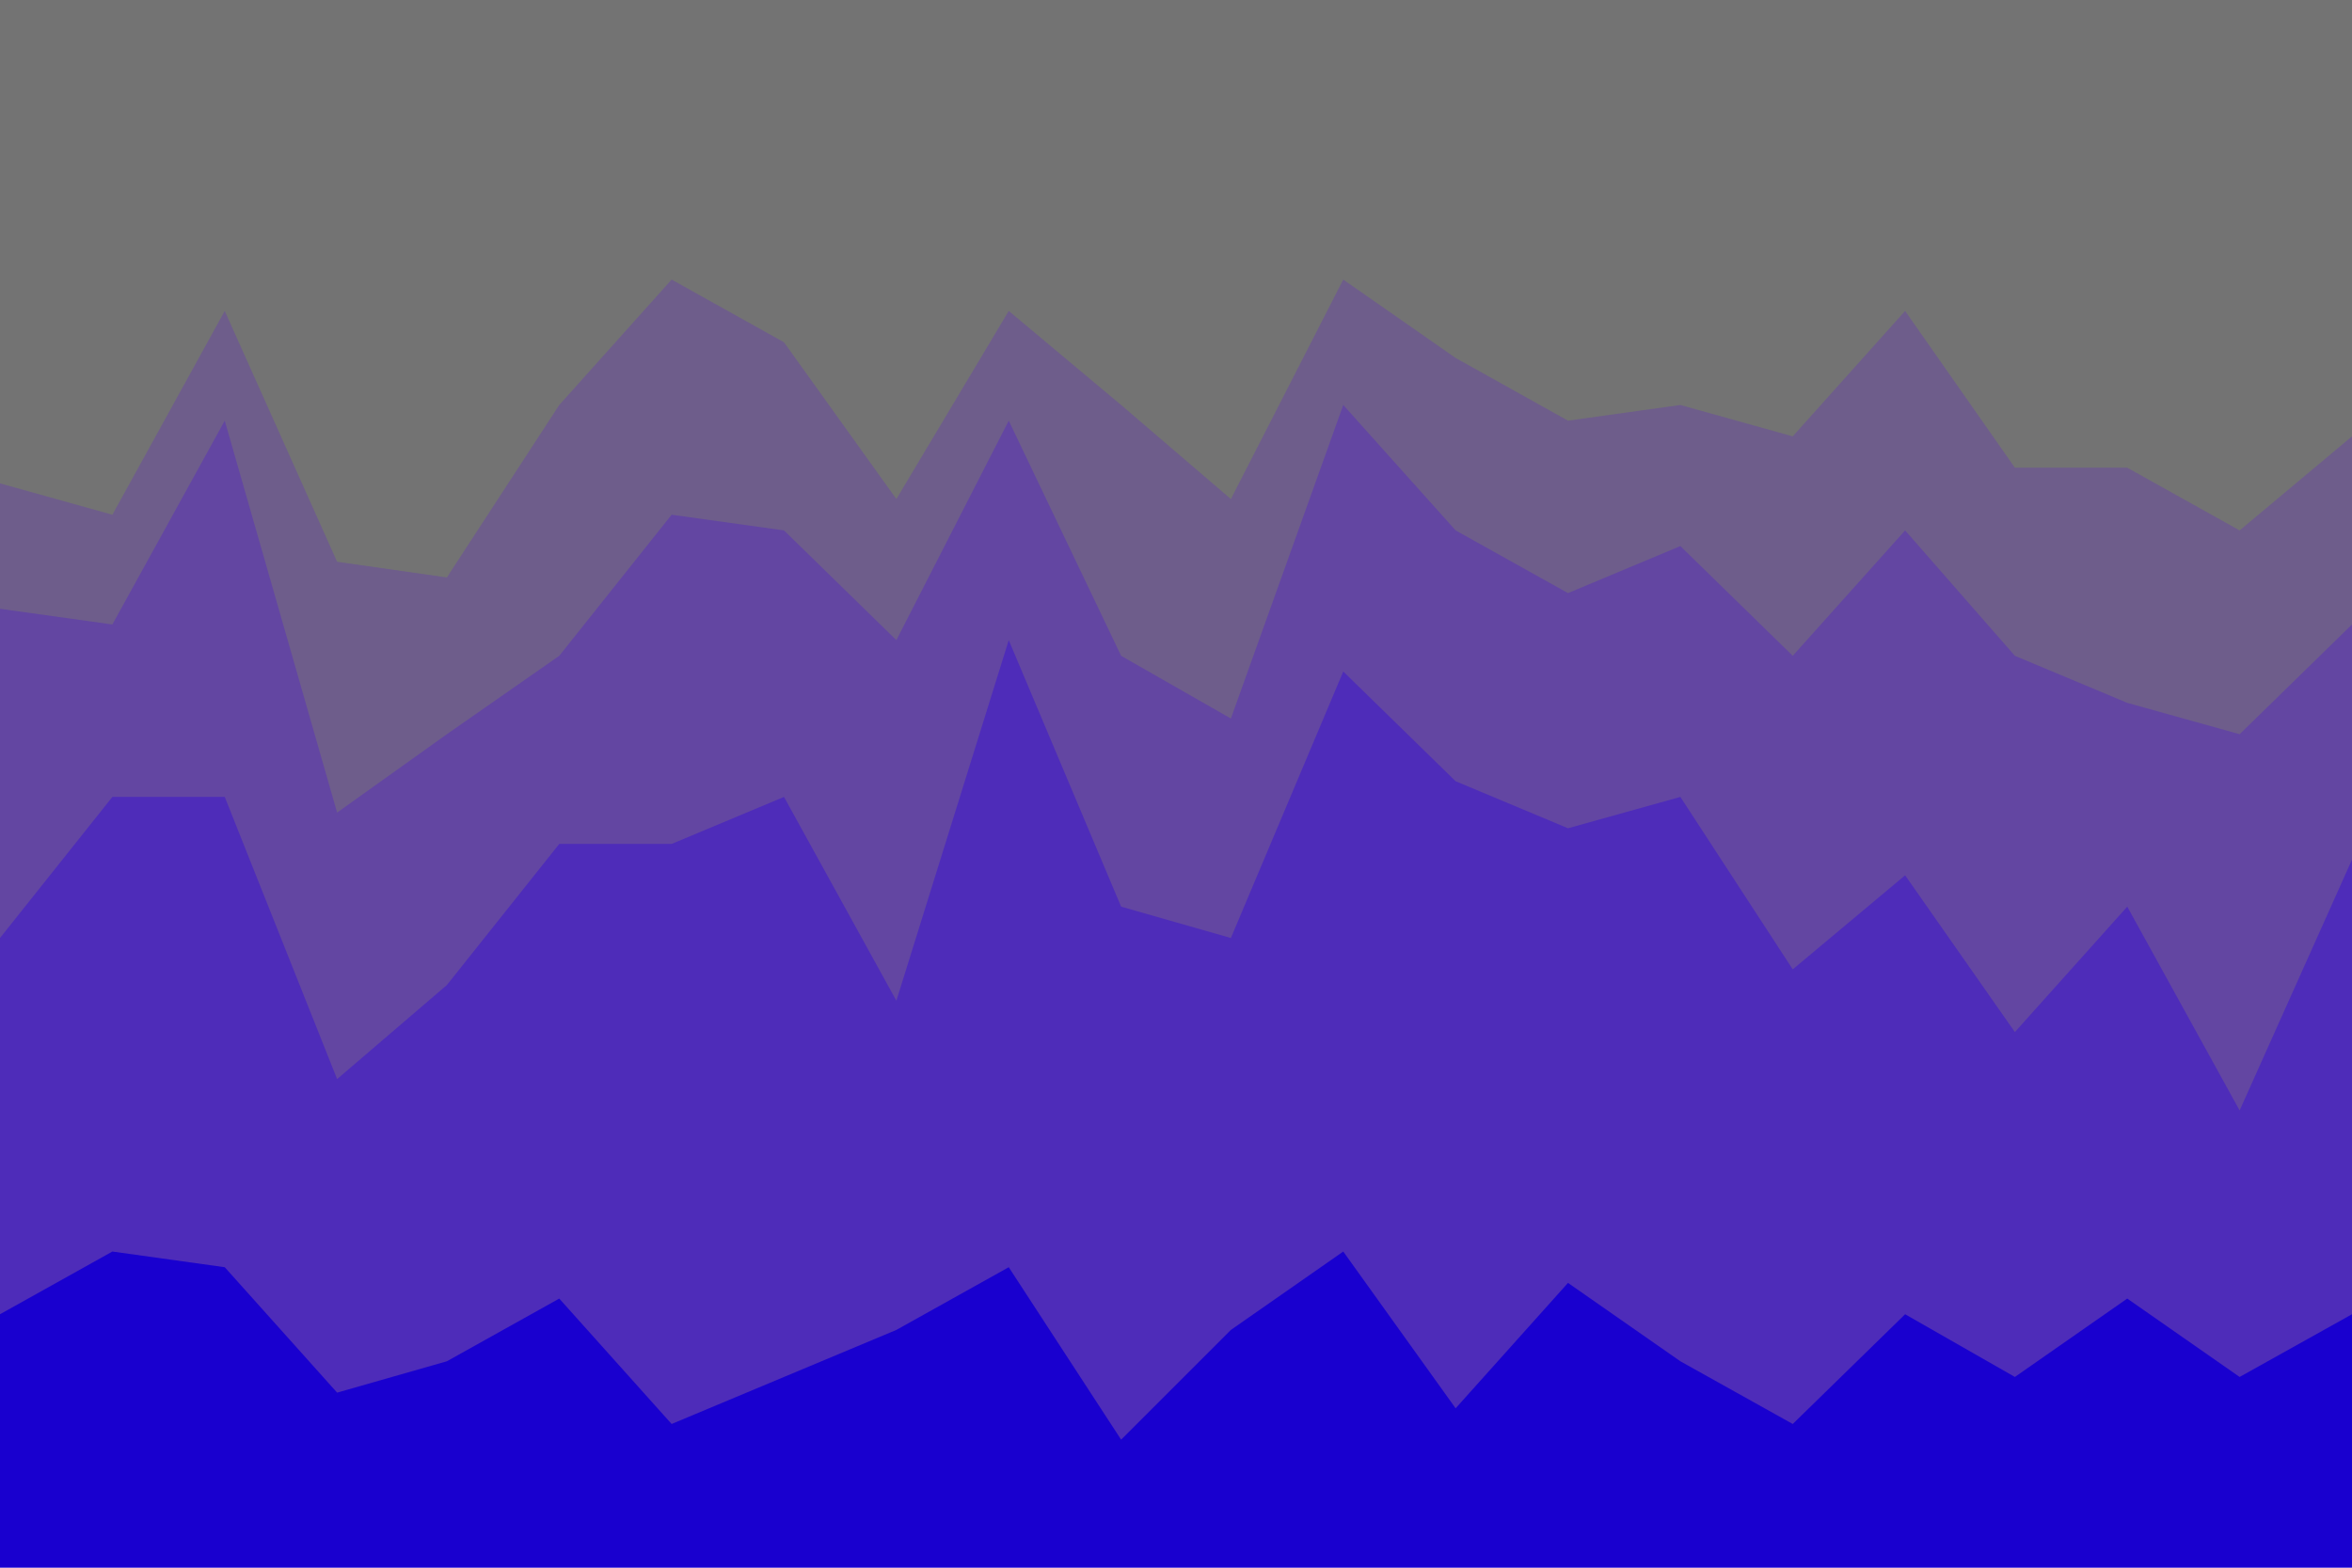 <svg id="visual" viewBox="0 0 900 600" width="900" height="600" xmlns="http://www.w3.org/2000/svg" xmlns:xlink="http://www.w3.org/1999/xlink" version="1.1"><path d="M0 187L43 199L86 121L129 217L171 223L214 157L257 109L300 133L343 193L386 121L429 157L471 193L514 109L557 139L600 163L643 157L686 169L729 121L771 181L814 181L857 205L900 169L900 0L857 0L814 0L771 0L729 0L686 0L643 0L600 0L557 0L514 0L471 0L429 0L386 0L343 0L300 0L257 0L214 0L171 0L129 0L86 0L43 0L0 0Z" fill="#737373"></path><path d="M0 235L43 241L86 163L129 313L171 283L214 253L257 199L300 205L343 247L386 163L429 253L471 277L514 157L557 205L600 229L643 211L686 253L729 205L771 253L814 271L857 283L900 241L900 167L857 203L814 179L771 179L729 119L686 167L643 155L600 161L557 137L514 107L471 191L429 155L386 119L343 191L300 131L257 107L214 155L171 221L129 215L86 119L43 197L0 185Z" fill="#6e5d8b"></path><path d="M0 361L43 307L86 307L129 415L171 379L214 325L257 325L300 307L343 385L386 247L429 349L471 361L514 259L557 301L600 319L643 307L686 373L729 337L771 397L814 349L857 427L900 331L900 239L857 281L814 269L771 251L729 203L686 251L643 209L600 227L557 203L514 155L471 275L429 251L386 161L343 245L300 203L257 197L214 251L171 281L129 311L86 161L43 239L0 233Z" fill="#6346a2"></path><path d="M0 505L43 481L86 487L129 535L171 523L214 499L257 547L300 529L343 511L386 487L429 553L471 511L514 481L557 541L600 493L643 523L686 547L729 505L771 529L814 499L857 529L900 505L900 329L857 425L814 347L771 395L729 335L686 371L643 305L600 317L557 299L514 257L471 359L429 347L386 245L343 383L300 305L257 323L214 323L171 377L129 413L86 305L43 305L0 359Z" fill="#4e2cb9"></path><path d="M0 601L43 601L86 601L129 601L171 601L214 601L257 601L300 601L343 601L386 601L429 601L471 601L514 601L557 601L600 601L643 601L686 601L729 601L771 601L814 601L857 601L900 601L900 503L857 527L814 497L771 527L729 503L686 545L643 521L600 491L557 539L514 479L471 509L429 551L386 485L343 509L300 527L257 545L214 497L171 521L129 533L86 485L43 479L0 503Z" fill="#1900cf"></path></svg>
